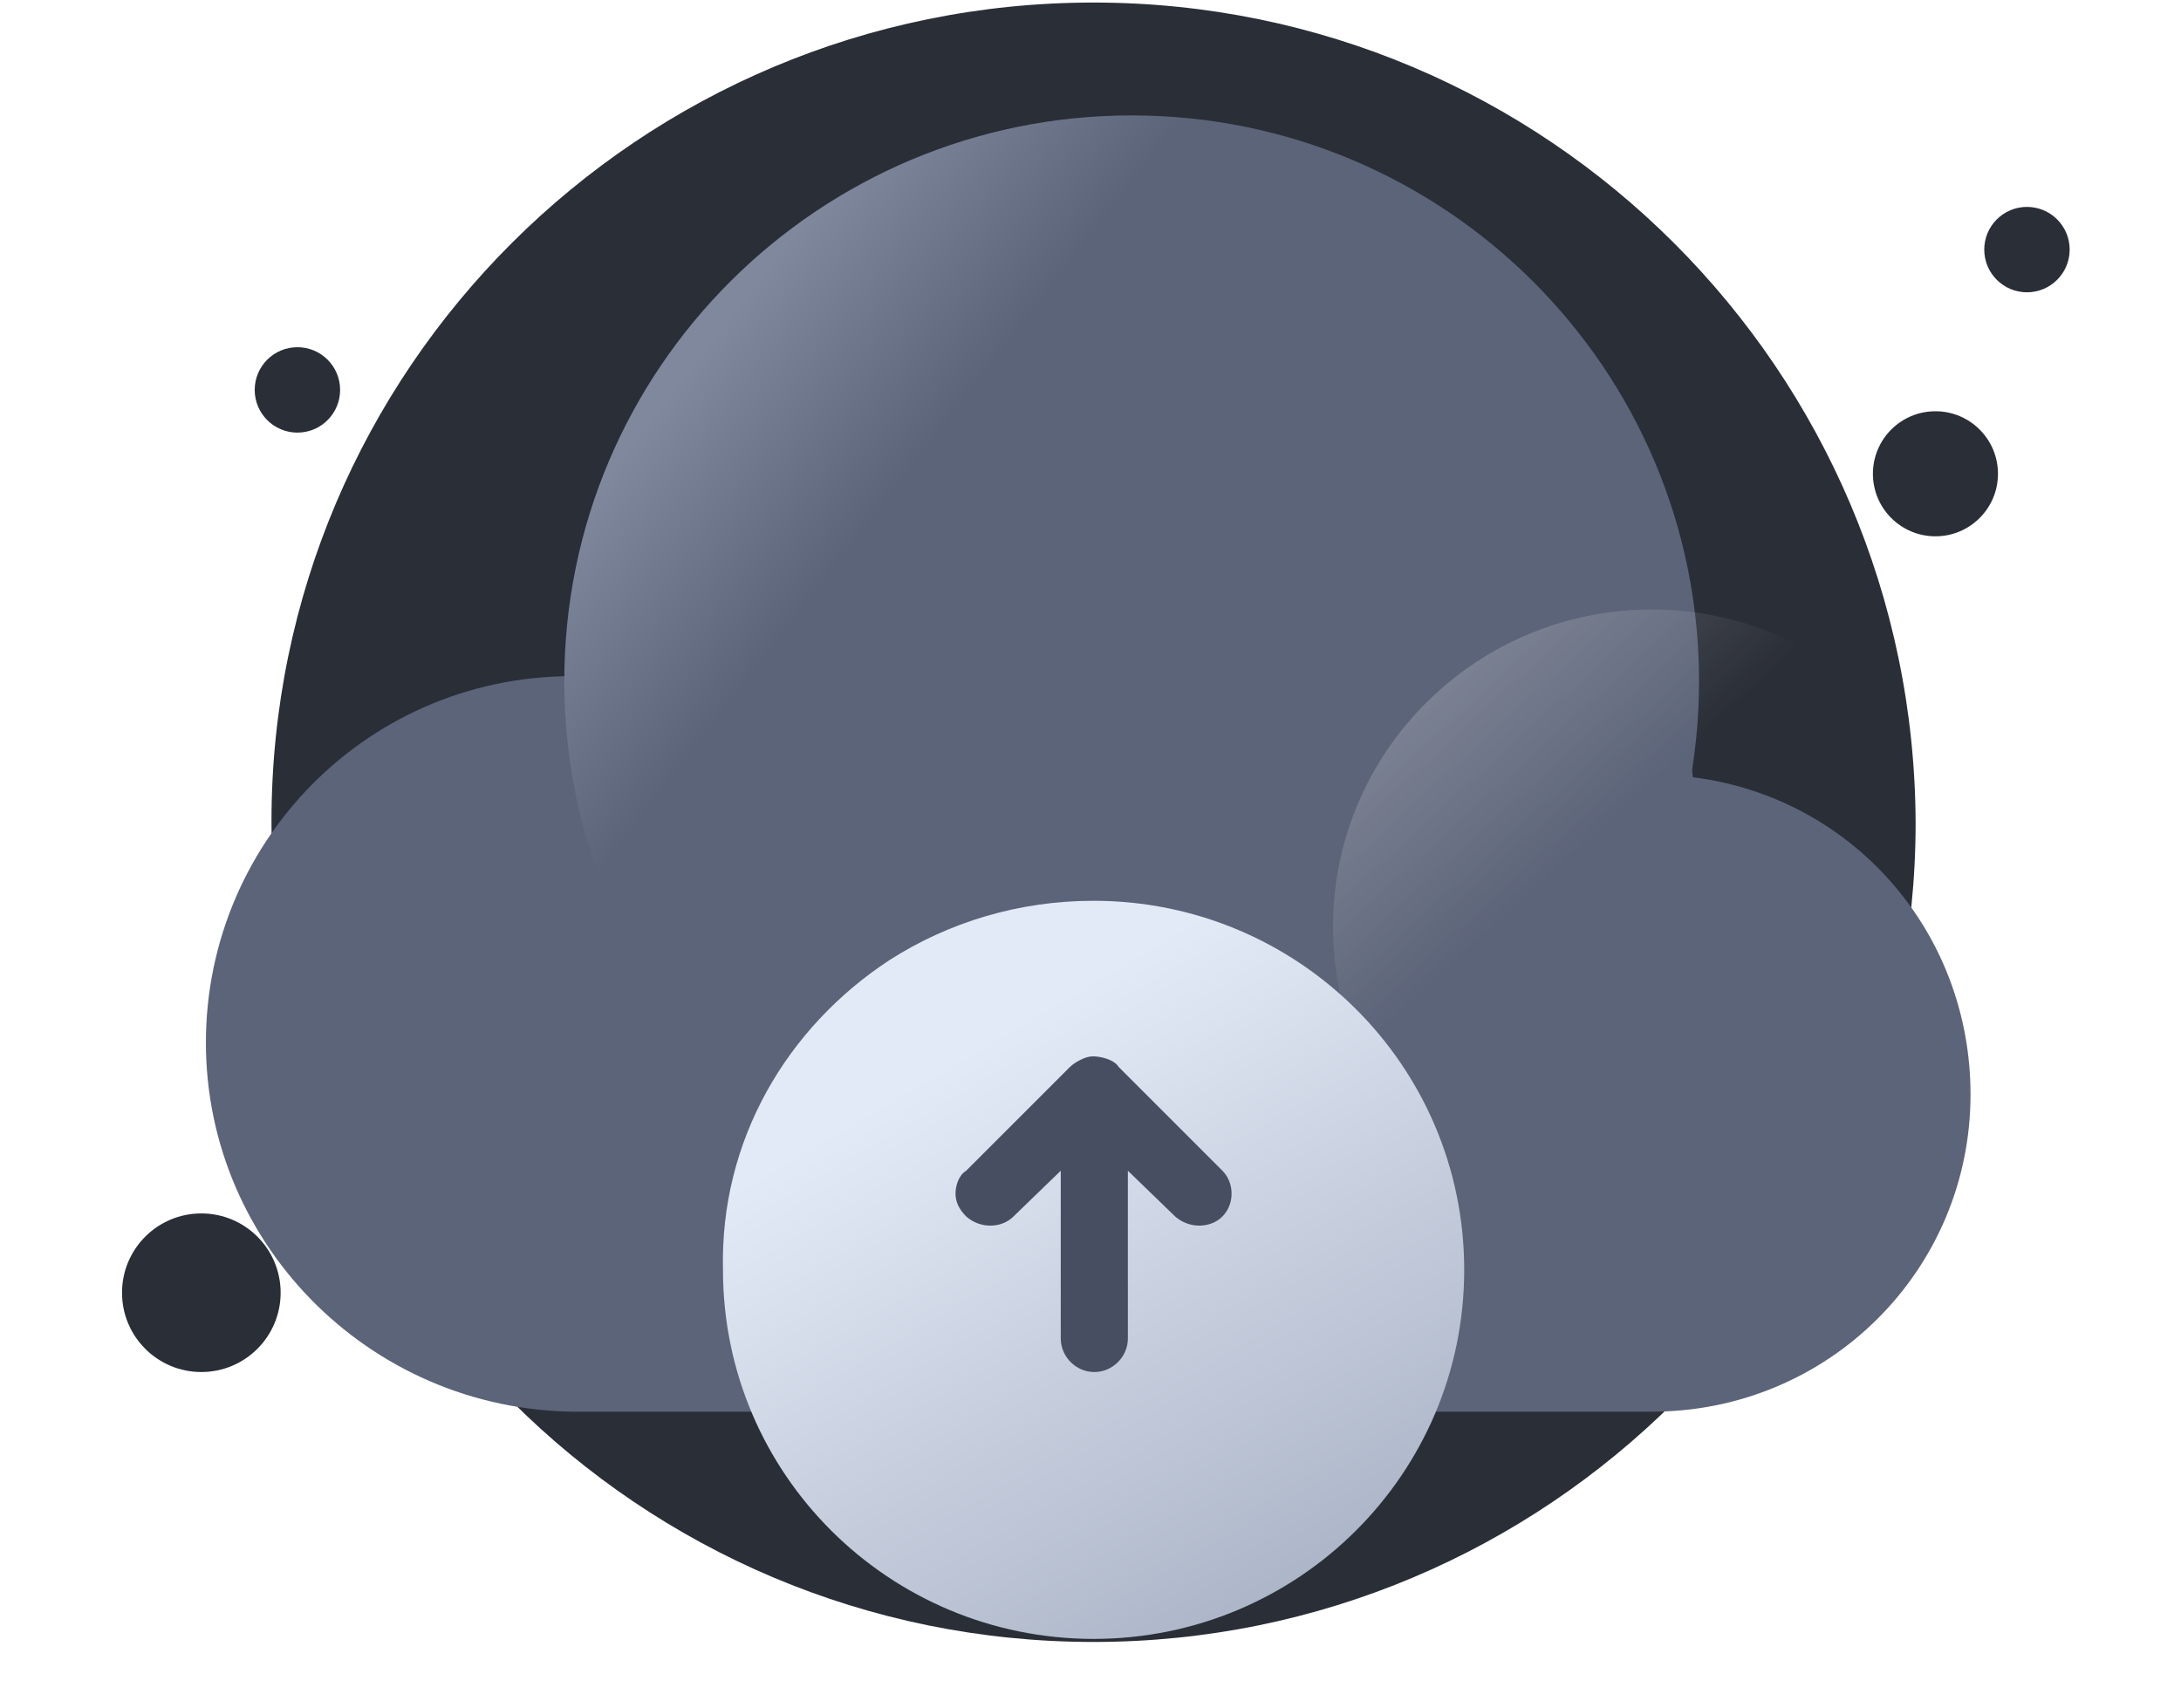 <svg width="143" height="112" viewBox="0 0 143 112" fill="none" xmlns="http://www.w3.org/2000/svg">
<path d="M71.7 107.667C101.4 107.667 125.6 83.567 125.6 53.967C125.5 24.267 101.4 0.167 71.7 0.167C41.9 0.167 17.8 24.267 17.8 53.867C17.8 83.567 41.9 107.667 71.7 107.667Z" fill="#2A2E37"/>
<g filter="url(#filter0_d)">
<path d="M129.2 60.767C129.2 72.267 119.9 81.567 108.3 81.567C108.1 81.567 106.4 81.567 93.9 81.567C85.2 81.567 71.3 81.567 49.1 81.567H38.5C24.6 81.867 13.5 70.767 13.5 57.367C13.5 43.867 24.7 32.667 38.8 33.367C50.9 -4.433 106.3 0.867 111 39.967C121.4 41.267 129.2 50.067 129.2 60.767Z" fill="#5C6479"/>
</g>
<path d="M74.2 81.767C94.7 81.767 111.4 65.167 111.4 44.667C111.4 24.167 94.7 7.567 74.2 7.567C53.7 7.567 37 24.167 37 44.667C37 65.167 53.6 81.767 74.2 81.767Z" fill="url(#paint0_linear)"/>
<path d="M108.3 81.567C119.8 81.567 129.2 72.267 129.2 60.767C129.2 49.267 119.8 39.967 108.3 39.967C96.8 39.967 87.4 49.267 87.4 60.767C87.4 72.267 96.8 81.567 108.3 81.567Z" fill="url(#paint1_linear)" fill-opacity="0.37"/>
<g filter="url(#filter1_d)">
<path d="M58.303 58.967C62.203 56.467 66.803 55.067 71.703 55.067C85.103 55.067 96.003 65.867 96.003 79.267C96.003 92.667 85.103 103.467 71.703 103.467C58.303 103.467 47.403 92.667 47.403 79.267C47.203 70.767 51.603 63.367 58.303 58.967Z" fill="url(#paint2_linear)"/>
</g>
<path d="M73.35 69.967L80.15 76.767C80.95 77.567 80.95 78.967 80.15 79.767C79.35 80.567 77.95 80.567 77.05 79.767L73.95 76.767V87.767C73.95 88.967 72.95 89.967 71.75 89.967C70.55 89.967 69.55 88.967 69.55 87.767V76.767L66.45 79.767C65.65 80.567 64.25 80.567 63.35 79.767C62.85 79.267 62.65 78.767 62.65 78.267C62.65 77.767 62.85 77.067 63.35 76.767L70.15 69.967C70.45 69.667 71.15 69.267 71.65 69.267C72.15 69.267 73.05 69.467 73.35 69.967Z" fill="#474E61"/>
<path d="M126.9 35.167C129.164 35.167 131 33.331 131 31.067C131 28.802 129.164 26.967 126.9 26.967C124.635 26.967 122.8 28.802 122.8 31.067C122.8 33.331 124.635 35.167 126.9 35.167Z" fill="#2A2E37"/>
<path d="M132.9 19.167C134.446 19.167 135.7 17.913 135.7 16.367C135.7 14.82 134.446 13.567 132.9 13.567C131.354 13.567 130.1 14.82 130.1 16.367C130.1 17.913 131.354 19.167 132.9 19.167Z" fill="#2A2E37"/>
<path d="M19.5 28.367C21.047 28.367 22.3 27.113 22.3 25.567C22.3 24.02 21.047 22.767 19.5 22.767C17.954 22.767 16.7 24.02 16.7 25.567C16.7 27.113 17.954 28.367 19.5 28.367Z" fill="#2A2E37"/>
<path d="M13.2 89.967C16.072 89.967 18.4 87.639 18.4 84.767C18.4 81.895 16.072 79.567 13.2 79.567C10.328 79.567 8 81.895 8 84.767C8 87.639 10.328 89.967 13.2 89.967Z" fill="#2A2E37"/>
<defs>
<filter id="filter0_d" x="0.5" y="5.657" width="141.7" height="99.915" filterUnits="userSpaceOnUse" color-interpolation-filters="sRGB">
<feFlood flood-opacity="0" result="BackgroundImageFix"/>
<feColorMatrix in="SourceAlpha" type="matrix" values="0 0 0 0 0 0 0 0 0 0 0 0 0 0 0 0 0 0 127 0" result="hardAlpha"/>
<feOffset dy="11"/>
<feGaussianBlur stdDeviation="6.5"/>
<feColorMatrix type="matrix" values="0 0 0 0 0 0 0 0 0 0 0 0 0 0 0 0 0 0 0.22 0"/>
<feBlend mode="normal" in2="BackgroundImageFix" result="effect1_dropShadow"/>
<feBlend mode="normal" in="SourceGraphic" in2="effect1_dropShadow" result="shape"/>
</filter>
<filter id="filter1_d" x="43.397" y="55.067" width="56.606" height="56.4" filterUnits="userSpaceOnUse" color-interpolation-filters="sRGB">
<feFlood flood-opacity="0" result="BackgroundImageFix"/>
<feColorMatrix in="SourceAlpha" type="matrix" values="0 0 0 0 0 0 0 0 0 0 0 0 0 0 0 0 0 0 127 0" result="hardAlpha"/>
<feOffset dy="4"/>
<feGaussianBlur stdDeviation="2"/>
<feComposite in2="hardAlpha" operator="out"/>
<feColorMatrix type="matrix" values="0 0 0 0 0 0 0 0 0 0 0 0 0 0 0 0 0 0 0.25 0"/>
<feBlend mode="normal" in2="BackgroundImageFix" result="effect1_dropShadow"/>
<feBlend mode="normal" in="SourceGraphic" in2="effect1_dropShadow" result="shape"/>
</filter>
<linearGradient id="paint0_linear" x1="46.066" y1="22.979" x2="58.523" y2="32.607" gradientUnits="userSpaceOnUse">
<stop stop-color="#80889D"/>
<stop offset="0.994" stop-color="#5C6479"/>
</linearGradient>
<linearGradient id="paint1_linear" x1="85.129" y1="35.554" x2="103.625" y2="55.829" gradientUnits="userSpaceOnUse">
<stop stop-color="white"/>
<stop offset="0.994" stop-color="white" stop-opacity="0"/>
</linearGradient>
<linearGradient id="paint2_linear" x1="58.546" y1="67.772" x2="79.325" y2="103.1" gradientUnits="userSpaceOnUse">
<stop stop-color="#E3EAF7"/>
<stop offset="1" stop-color="#ADB6C8"/>
</linearGradient>
</defs>
</svg>
